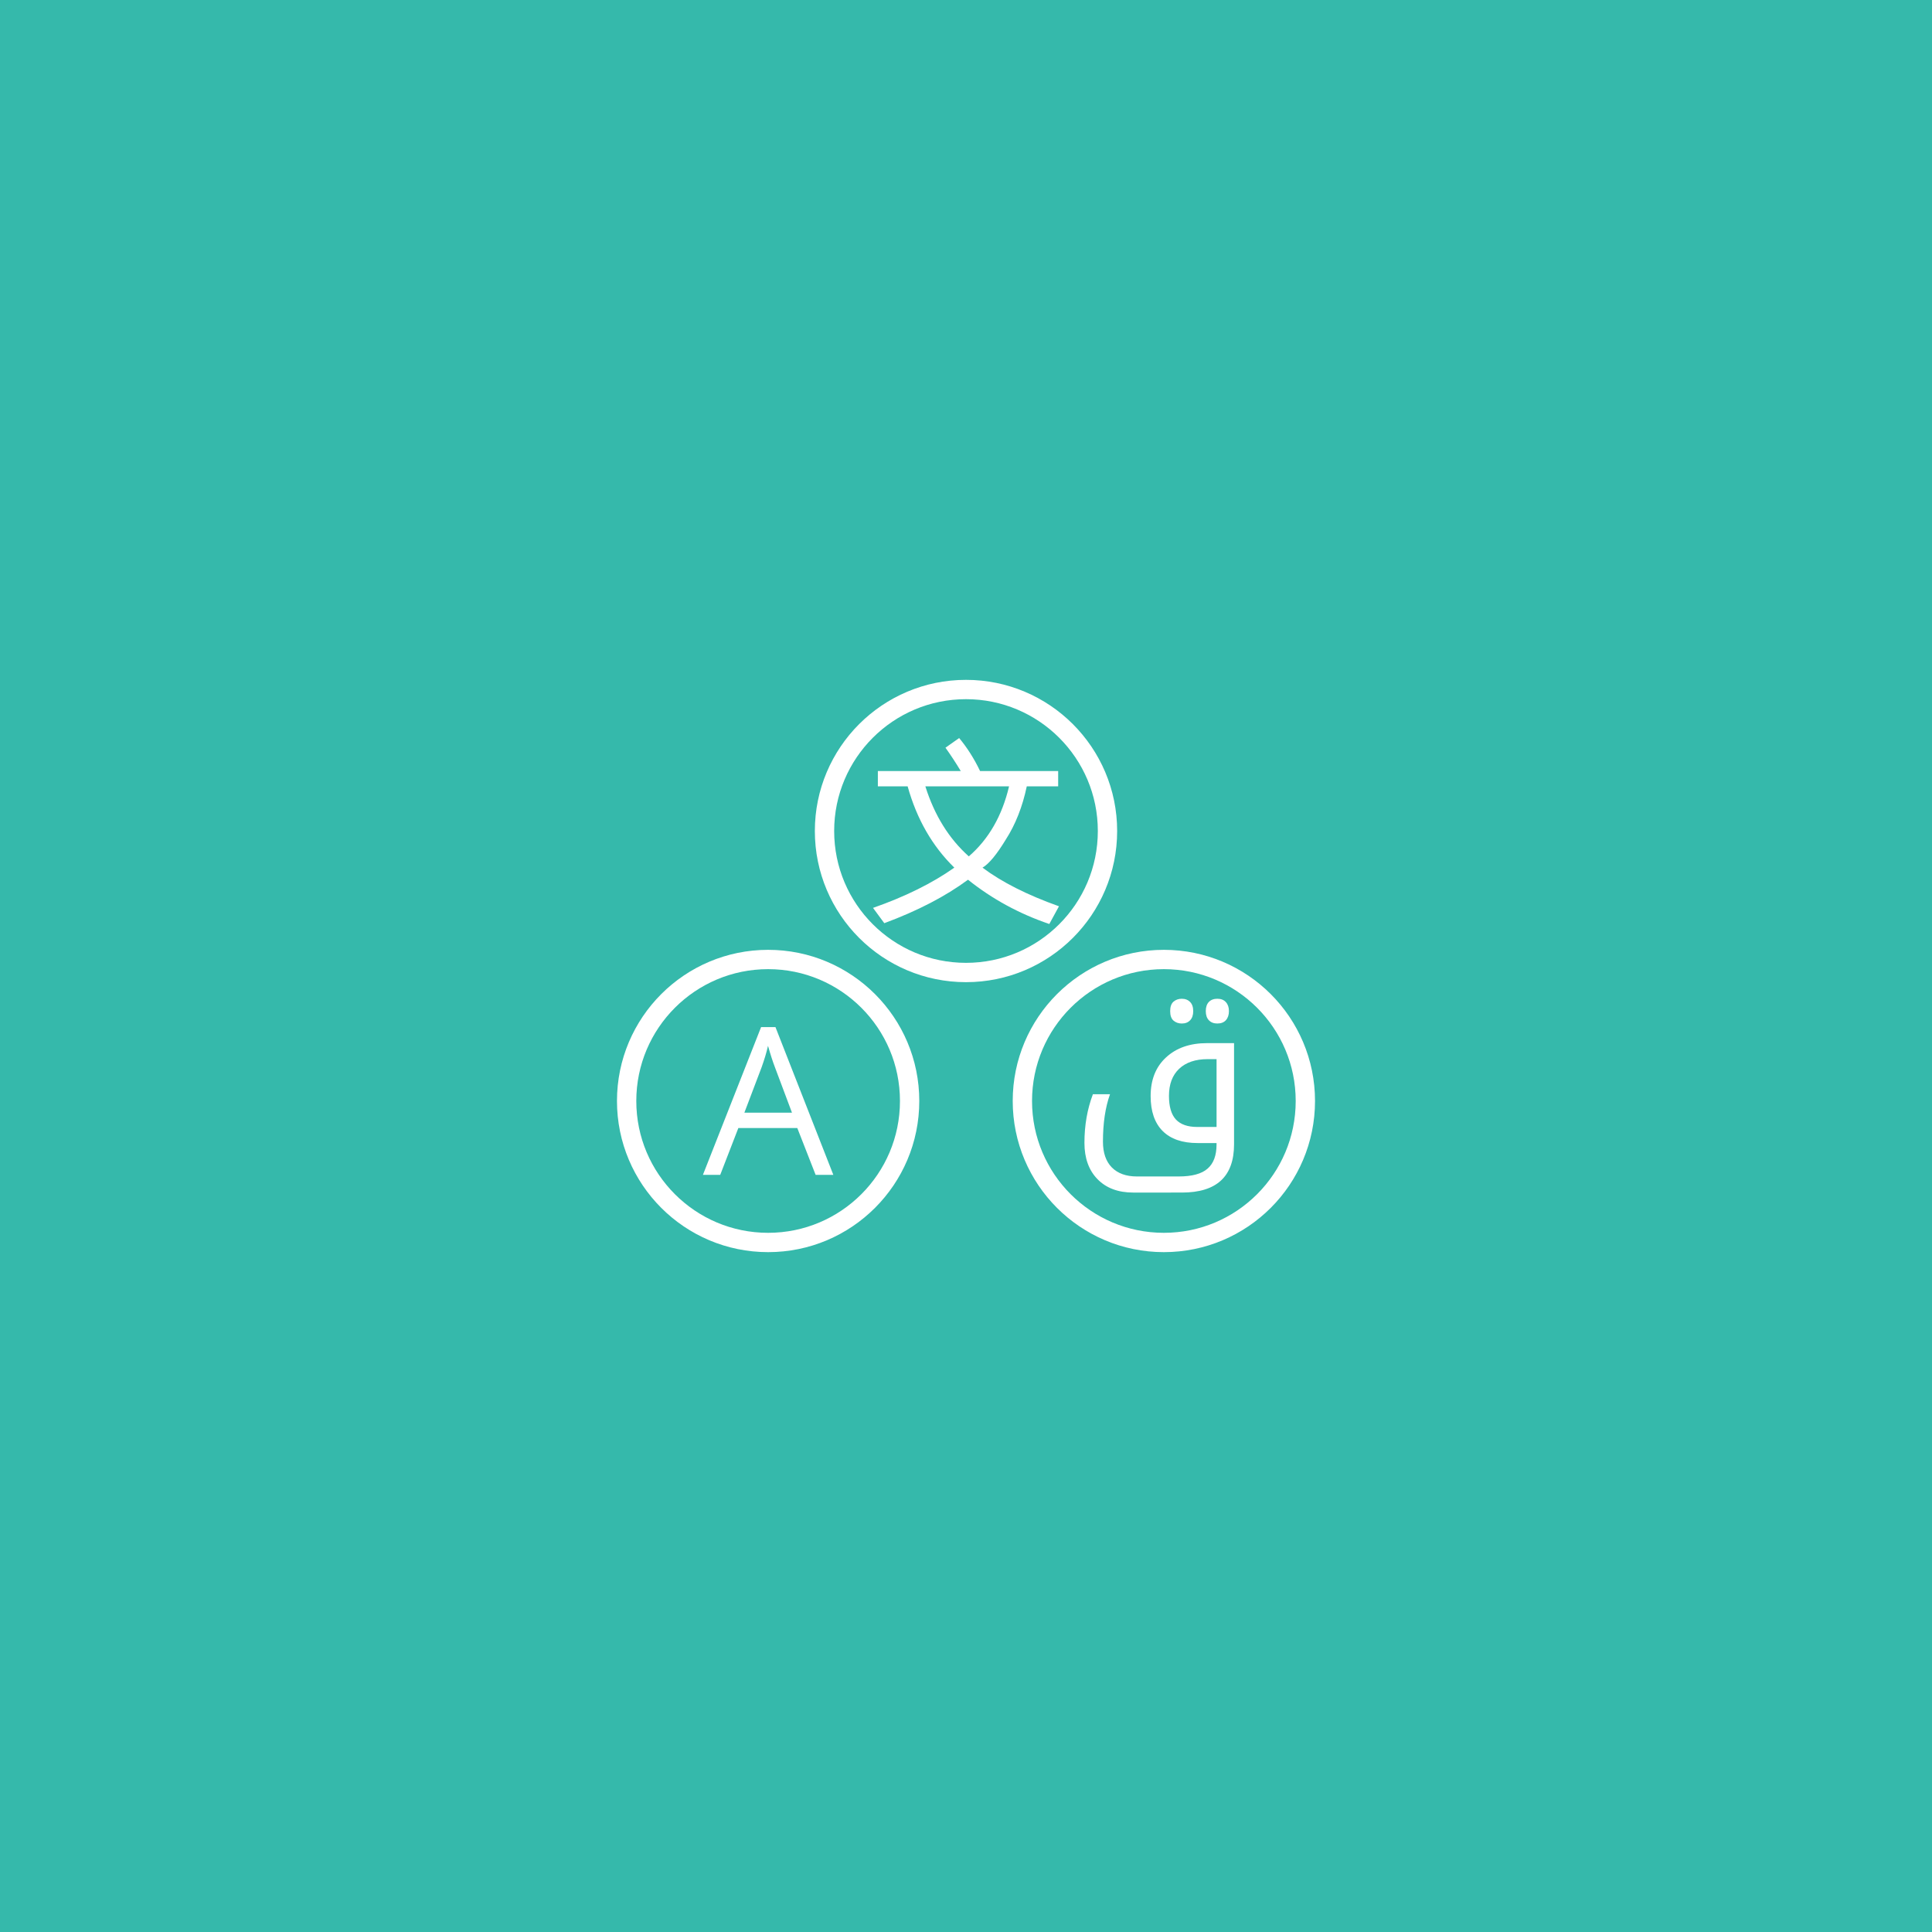 <svg xmlns="http://www.w3.org/2000/svg" xmlns:svg="http://www.w3.org/2000/svg" id="svg8" width="600" height="600" version="1.1" viewBox="0 0 600 600"><g id="layer1" transform="translate(0,258.875)"><rect id="rect4600" width="600" height="600" x="0" y="-258.875" fill="#35b9ab" fill-opacity="1" stroke="none" stroke-dasharray="none" stroke-dashoffset="0" stroke-linecap="round" stroke-linejoin="round" stroke-miterlimit="4" stroke-opacity="1" stroke-width="3" opacity="1"/><g id="g4707" transform="translate(-0.352,98)"><circle id="path4695" cx="238.901" cy="-14.954" r="43.942" fill="#35b9ab" fill-opacity="1" stroke="#fff" stroke-dasharray="none" stroke-dashoffset="0" stroke-linecap="round" stroke-linejoin="round" stroke-miterlimit="4" stroke-opacity="1" stroke-width="6" opacity="1"/><g id="text4681" fill="#fff" fill-opacity="1" stroke="none" stroke-linecap="butt" stroke-linejoin="miter" stroke-opacity="1" stroke-width="1" aria-label="A" font-family="sans-serif" font-size="9" font-style="normal" font-weight="normal" letter-spacing="0" transform="translate(6.519,8.29)" word-spacing="0" style="line-height:30px"><path style="-inkscape-font-specification:'Open Sans'" id="path4690" fill="#fff" d="m 247.132,-0.307 -5.688,-14.531 h -18.312 l -5.625,14.531 h -5.375 l 18.062,-45.875 h 4.469 l 17.969,45.875 z m -7.344,-19.312 -5.312,-14.156 q -1.031,-2.688 -2.125,-6.594 -0.688,3 -1.969,6.594 l -5.375,14.156 z" font-family="Open Sans" font-size="64" font-stretch="normal" font-style="normal" font-variant="normal" font-weight="normal"/></g></g><g id="g4702" fill="#35b9ab" fill-opacity="1" transform="translate(-18.703,-40.391)"><circle id="circle4697" cx="318.703" cy="39.594" r="43.942" fill="#35b9ab" fill-opacity="1" stroke="#fff" stroke-dasharray="none" stroke-dashoffset="0" stroke-linecap="round" stroke-linejoin="round" stroke-miterlimit="4" stroke-opacity="1" stroke-width="6" opacity="1"/><g id="text4685" fill="#fff" fill-opacity="1" stroke="none" stroke-linecap="butt" stroke-linejoin="miter" stroke-opacity="1" stroke-width="1" aria-label="文" font-family="sans-serif" font-size="9" font-style="normal" font-weight="normal" letter-spacing="0" transform="translate(1.455,-0.103)" word-spacing="0" style="line-height:30px"><path id="path4687" fill="#fff" fill-opacity="1" d="m 289.873,21.073 h 25.75 q -2.25,-3.75 -4.75,-7.25 l 4.25,-3 q 3.75,4.5 6.5,10.25 h 24.25 v 4.75 h -9.75 q -2,9.5 -6.5,16.5 -4.25,7 -7.25,8.75 9,6.75 23.75,12 l -3,5.5 q -14,-4.75 -25.25,-13.75 -10.5,7.75 -26,13.5 l -3.5,-4.75 q 15,-5.25 25.25,-12.5 -10.25,-10 -14.5,-25.25 h -9.25 z m 14.75,4.75 q 4.25,13.5 13.5,21.75 9.25,-8 12.5,-21.75 z" font-family="Open Sans" font-size="64" font-stretch="normal" font-style="normal" font-variant="normal" font-weight="normal" style="-inkscape-font-specification:'Open Sans'"/></g></g><g id="g4723" transform="translate(77.648,65.726)"><circle id="circle4718" cx="283.802" cy="17.32" r="43.942" fill="#35b9ab" fill-opacity="1" stroke="#fff" stroke-dasharray="none" stroke-dashoffset="0" stroke-linecap="round" stroke-linejoin="round" stroke-miterlimit="4" stroke-opacity="1" stroke-width="6" opacity="1"/><g id="text4713" fill="#fff" fill-opacity="1" stroke="none" stroke-linecap="butt" stroke-linejoin="miter" stroke-opacity="1" stroke-width="1" aria-label="ق" font-family="sans-serif" font-size="9" font-style="normal" font-weight="normal" letter-spacing="0" transform="translate(177.231,45.406)" word-spacing="0" style="line-height:30px"><path style="-inkscape-font-specification:'Droid Arabic Kufi'" id="path4715" fill="#fff" d="m 97.059,0.355 q -7.031,0 -11.094,-4.156 -4.062,-4.156 -4.062,-11.281 0,-8.156 2.625,-15.094 h 5.312 q -2.188,6.125 -2.188,14.719 0,5.188 2.75,8 2.781,2.812 7.812,2.812 h 12.937 q 6.25,0 9,-2.438 2.781,-2.406 2.781,-7.5 v -0.438 h -5.906 q -7.094,0 -10.844,-3.75 -3.719,-3.75 -3.719,-10.844 0,-7.594 4.781,-12 4.781,-4.438 12.75,-4.438 h 8.375 v 31.406 q 0,15 -16.188,15 z M 122.934,-20.02 v -21.062 h -2.75 q -5.688,0 -8.875,3 -3.156,3 -3.156,8.406 0,5 2.156,7.344 2.188,2.312 6.594,2.312 z m -10.812,-32.125 q -1.5,0 -2.562,-0.906 -1.031,-0.906 -1.031,-2.938 0,-2.031 1.031,-2.938 1.062,-0.906 2.562,-0.906 1.625,0 2.594,1 0.969,0.969 0.969,2.844 0,1.844 -0.969,2.844 -0.938,1 -2.594,1 z m 11.062,0 q -1.656,0 -2.625,-1 -0.969,-1 -0.969,-2.844 0,-1.844 0.938,-2.844 0.969,-1 2.656,-1 1.719,0 2.656,1.062 0.938,1.031 0.938,2.781 0,1.75 -0.938,2.812 -0.938,1.031 -2.656,1.031 z" font-family="Droid Arabic Kufi" font-size="64" font-stretch="normal" font-style="normal" font-variant="normal" font-weight="normal"/></g></g></g></svg>